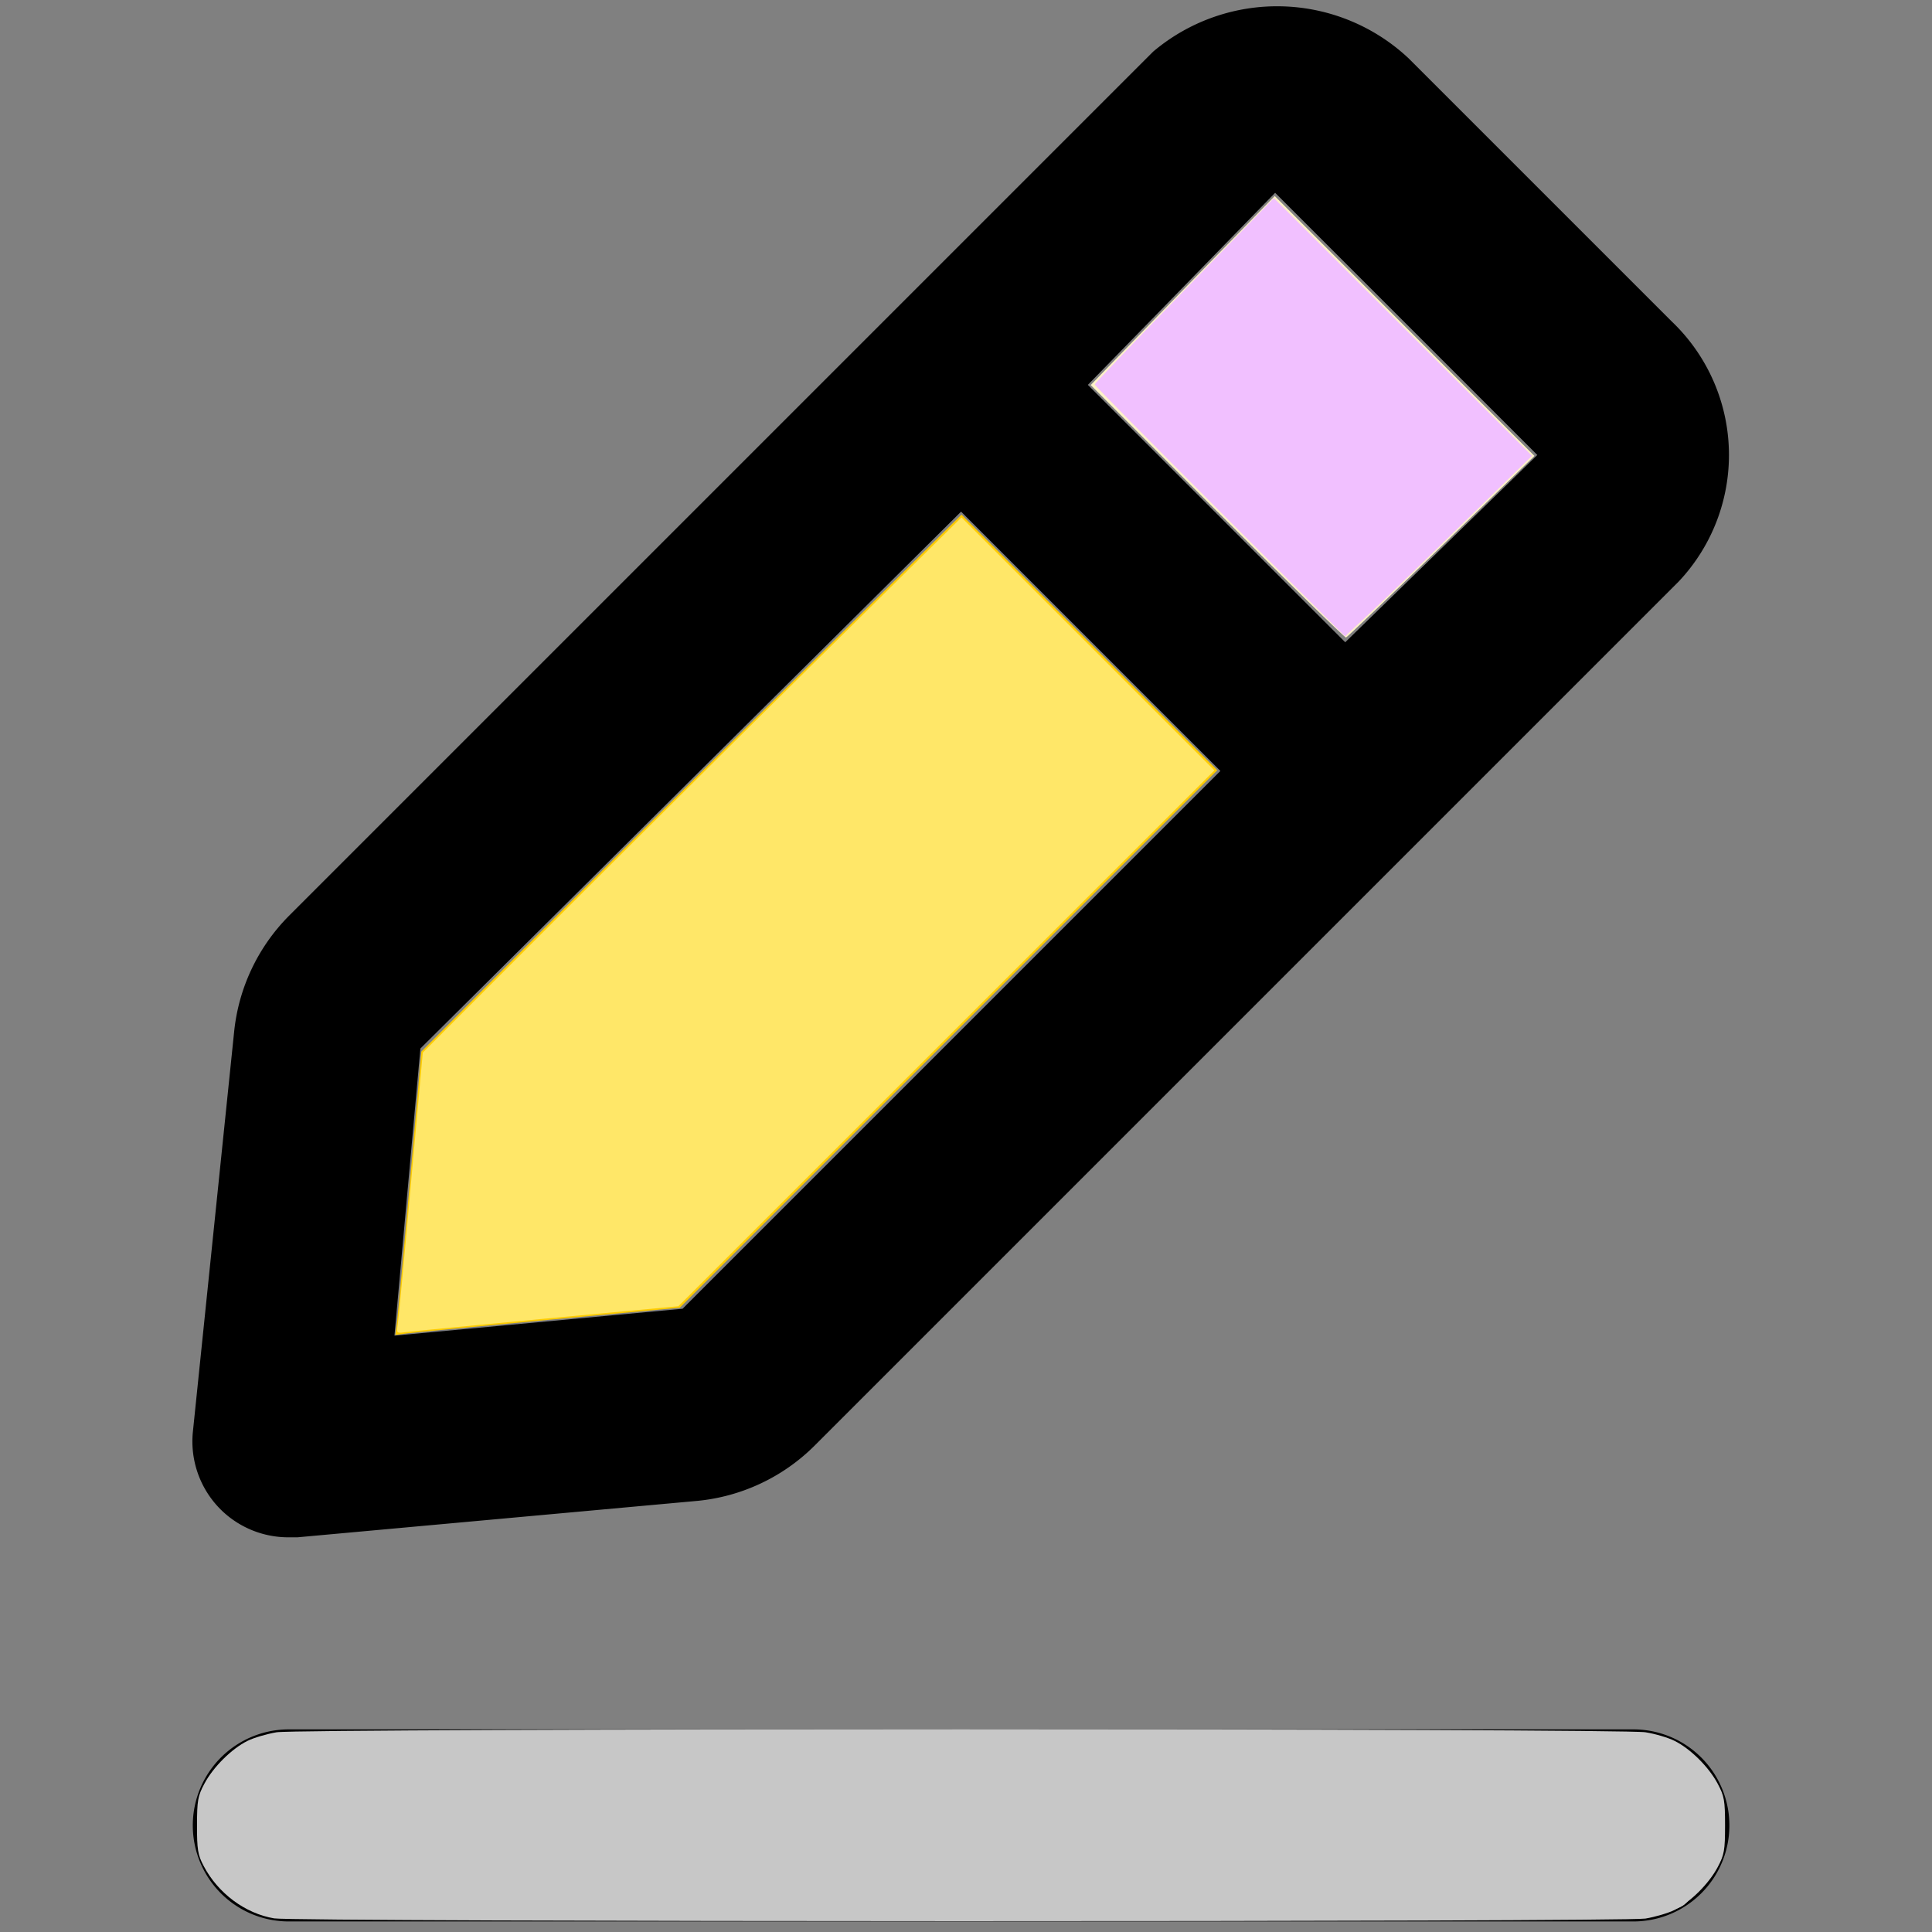 <?xml version="1.0" encoding="UTF-8" standalone="no"?>
<svg
   viewBox="0 0 24 24"
   version="1.1"
   id="svg12"
   sodipodi:docname="favicon.svg"
   inkscape:version="1.1.2 (0a00cf5339, 2022-02-04)"
   xmlns:inkscape="http://www.inkscape.org/namespaces/inkscape"
   xmlns:sodipodi="http://sodipodi.sourceforge.net/DTD/sodipodi-0.dtd"
   xmlns="http://www.w3.org/2000/svg"
   xmlns:svg="http://www.w3.org/2000/svg">
  <rect x="0" y="0" width="24" height="24" fill="#808080" stroke="none"/>
  <defs
     id="defs16" />
  <sodipodi:namedview
     id="namedview14"
     pagecolor="#ffffff"
     bordercolor="#666666"
     borderopacity="1.0"
     inkscape:pageshadow="2"
     inkscape:pageopacity="0"
     inkscape:pagecheckerboard="true"
     showgrid="false"
     inkscape:zoom="17.25"
     inkscape:cx="26.434783"
     inkscape:cy="18.927536"
     inkscape:window-width="1920"
     inkscape:window-height="1007"
     inkscape:window-x="0"
     inkscape:window-y="0"
     inkscape:window-maximized="1"
     inkscape:current-layer="g2295" />
  <g
     data-name="Layer 2"
     id="g10">
    <g
       data-name="edit-2"
       id="g8"
       transform="matrix(1.193,0,0,1.193,-2.377,-2.377)">
      <rect
         width="24"
         height="24"
         opacity="0"
         id="rect2"
         x="0"
         y="0" />
      <path
         d="M 19,20 H 5 a 1,1 0 0 0 0,2 h 14 a 1,1 0 0 0 0,-2 z"
         id="path4" />
      <path
         d="m 5,18 h 0.09 l 4.17,-0.38 a 2,2 0 0 0 1.21,-0.57 l 9,-9 A 1.92,1.92 0 0 0 19.4,5.34 L 16.66,2.6 A 2,2 0 0 0 14,2.53 l -9,9 A 2,2 0 0 0 4.43,12.74 L 4,16.91 A 1,1 0 0 0 4.29,17.71 1,1 0 0 0 5,18 Z M 15.27,4 18,6.73 16,8.68 13.32,6 Z m -8.9,8.91 5.63,-5.59 2.7,2.7 -5.6,5.6 -3,0.28 z"
         id="path6" />
    </g>
  </g>
  <g
     id="g2295"
     transform="matrix(1.193,0,0,1.193,-2.377,-2.377)">
    <path
       style="fill:#ffcc00;stroke-width:0.003"
       d="m 6.127,15.751 c 0.01,-0.078 0.071,-0.742 0.136,-1.475 L 6.38,12.942 7.371,11.947 C 7.916,11.4 9.182,10.142 10.183,9.152 l 1.821,-1.801 1.332,1.331 1.332,1.331 -2.798,2.798 -2.798,2.798 -1.354,0.125 C 6.972,15.803 6.305,15.867 6.236,15.876 l -0.127,0.017 z"
       id="path924" />
    <path
       style="fill:#fff3c7;fill-opacity:1;stroke-width:0.003"
       d="M 14.668,7.32 13.35,6.002 13.61,5.733 C 13.753,5.585 14.184,5.142 14.568,4.749 l 0.698,-0.715 1.352,1.353 1.352,1.353 -0.97,0.942 c -0.534,0.518 -0.98,0.945 -0.992,0.949 -0.012,0.004 -0.615,-0.586 -1.339,-1.311 z"
       id="path1000" />
    <path
       style="fill:#fff39e;fill-opacity:0.66;stroke-width:0.003"
       d="m 6.134,15.788 c 0.008,-0.051 0.07,-0.709 0.137,-1.463 L 6.395,12.953 7.697,11.649 C 8.414,10.931 9.676,9.677 10.502,8.862 l 1.502,-1.482 1.317,1.317 1.317,1.317 -2.791,2.79 -2.791,2.79 -1.376,0.128 c -0.757,0.071 -1.417,0.135 -1.468,0.142 -0.089,0.013 -0.092,0.011 -0.078,-0.078 z"
       id="path1150" />
    <path
       style="fill:#f1c0ff;fill-opacity:1;stroke-width:0.003"
       d="m 14.694,7.317 c -0.716,-0.716 -1.303,-1.31 -1.303,-1.321 0,-0.011 0.42,-0.452 0.933,-0.98 l 0.933,-0.961 1.344,1.342 1.344,1.342 -0.691,0.675 C 16.876,7.785 16.437,8.208 16.281,8.354 l -0.284,0.265 z"
       id="path1189" />
    <path
       style="fill:#c7c7c7;fill-opacity:1;stroke-width:0.003"
       d="M 4.847,21.968 C 4.545,21.917 4.261,21.706 4.112,21.42 4.053,21.309 4.043,21.248 4.044,21 c 1.99e-5,-0.258 0.008,-0.306 0.077,-0.435 0.092,-0.173 0.283,-0.363 0.448,-0.445 0.066,-0.033 0.203,-0.073 0.304,-0.09 0.256,-0.042 13.997,-0.042 14.253,0 0.102,0.016 0.239,0.057 0.304,0.09 0.165,0.082 0.356,0.272 0.448,0.445 0.069,0.129 0.077,0.176 0.077,0.435 0,0.258 -0.008,0.306 -0.077,0.435 -0.092,0.173 -0.283,0.363 -0.448,0.445 -0.066,0.033 -0.203,0.073 -0.304,0.09 -0.231,0.037 -14.054,0.036 -14.28,-0.002 z"
       id="path1816" />
    <path
       style="fill:#c7c7c7;fill-opacity:1;stroke-width:0.003"
       d="M 4.818,21.94 C 4.54,21.885 4.234,21.641 4.113,21.377 4.073,21.291 4.059,21.192 4.059,21 c 0,-0.328 0.052,-0.452 0.285,-0.68 0.301,-0.295 -0.062,-0.268 4.054,-0.297 2.042,-0.014 5.161,-0.014 7.203,0 4.123,0.029 3.761,0.002 4.059,0.299 0.23,0.23 0.281,0.352 0.281,0.678 0,0.328 -0.052,0.452 -0.285,0.68 -0.315,0.308 0.559,0.276 -7.583,0.28 -3.922,0.002 -7.186,-0.007 -7.254,-0.02 z"
       id="path1931" />
  </g>
</svg>
